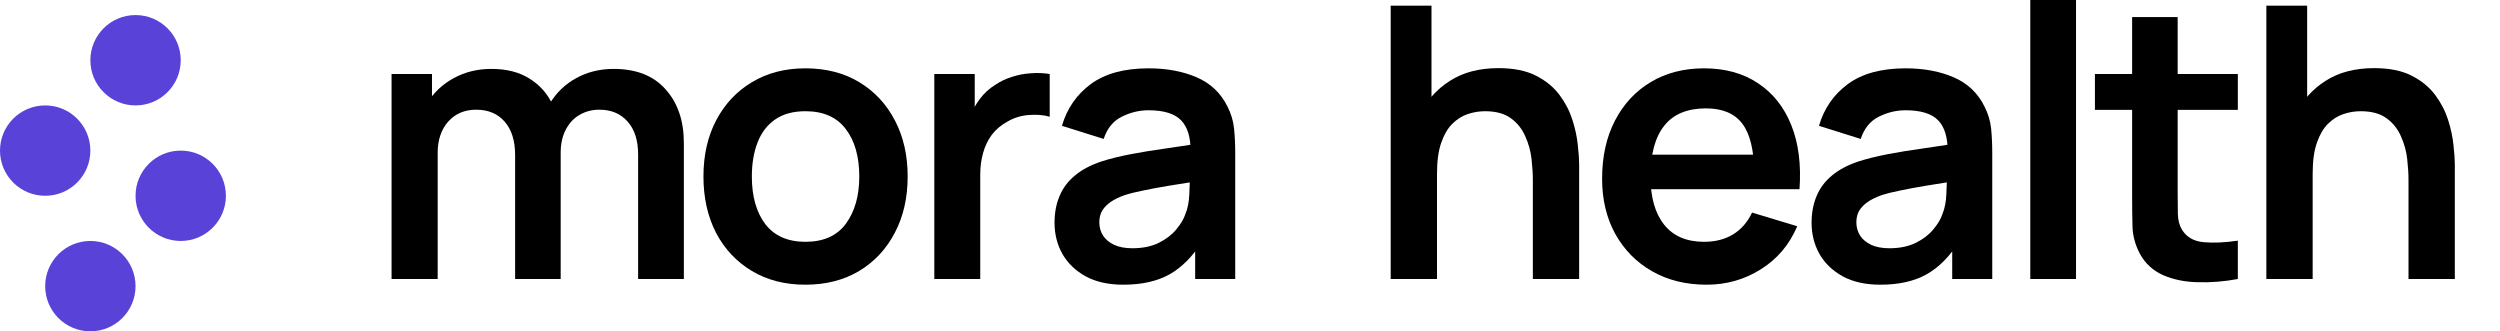 <svg width="166" height="22" viewBox="0 0 166 22" fill="none" xmlns="http://www.w3.org/2000/svg">
<circle cx="9" cy="4" r="3" fill="#5942D8"/>
<circle cx="12" cy="13" r="3" transform="rotate(90 12 13)" fill="#5942D8"/>
<circle cx="6" cy="19" r="3" fill="#5942D8"/>
<circle cx="3" cy="10" r="3" transform="rotate(90 3 10)" fill="#5942D8"/>
<path d="M159.925 18.526V11.972C159.925 11.544 159.896 11.069 159.837 10.548C159.778 10.027 159.639 9.528 159.421 9.049C159.211 8.561 158.892 8.162 158.463 7.851C158.043 7.541 157.472 7.385 156.749 7.385C156.363 7.385 155.981 7.448 155.602 7.574C155.224 7.7 154.88 7.919 154.569 8.229C154.267 8.532 154.023 8.952 153.838 9.49C153.653 10.019 153.561 10.7 153.561 11.531L151.759 10.763C151.759 9.603 151.981 8.553 152.427 7.612C152.88 6.671 153.544 5.923 154.418 5.369C155.292 4.806 156.367 4.524 157.644 4.524C158.652 4.524 159.484 4.692 160.139 5.028C160.795 5.364 161.316 5.793 161.702 6.314C162.089 6.835 162.374 7.389 162.559 7.977C162.744 8.566 162.862 9.124 162.912 9.654C162.971 10.175 163 10.599 163 10.926V18.526H159.925ZM150.486 18.526V0.378H153.195V9.931H153.561V18.526H150.486Z" fill="black"/>
<path d="M148.592 18.526C147.693 18.694 146.811 18.765 145.946 18.74C145.089 18.723 144.32 18.568 143.639 18.274C142.959 17.971 142.442 17.497 142.089 16.85C141.778 16.262 141.615 15.661 141.598 15.047C141.581 14.434 141.573 13.741 141.573 12.968V1.134H144.597V12.792C144.597 13.338 144.601 13.817 144.61 14.228C144.627 14.64 144.715 14.976 144.875 15.236C145.177 15.741 145.66 16.022 146.324 16.081C146.988 16.14 147.744 16.106 148.592 15.98V18.526ZM139.103 7.297V4.915H148.592V7.297H139.103Z" fill="black"/>
<path d="M134.811 18.526V0H137.848V18.526H134.811Z" fill="black"/>
<path d="M124.851 18.904C123.868 18.904 123.036 18.719 122.355 18.349C121.675 17.971 121.158 17.471 120.805 16.85C120.461 16.228 120.289 15.543 120.289 14.795C120.289 14.14 120.398 13.552 120.616 13.031C120.835 12.502 121.171 12.048 121.624 11.67C122.078 11.284 122.666 10.968 123.389 10.725C123.935 10.548 124.573 10.389 125.304 10.246C126.044 10.103 126.842 9.973 127.699 9.855C128.564 9.729 129.467 9.595 130.408 9.452L129.325 10.069C129.333 9.128 129.123 8.435 128.694 7.99C128.266 7.545 127.543 7.322 126.527 7.322C125.914 7.322 125.321 7.465 124.75 7.751C124.179 8.036 123.779 8.528 123.553 9.225L120.78 8.355C121.116 7.204 121.755 6.28 122.696 5.583C123.645 4.886 124.922 4.537 126.527 4.537C127.737 4.537 128.799 4.734 129.715 5.129C130.639 5.524 131.324 6.171 131.769 7.07C132.013 7.549 132.16 8.04 132.211 8.545C132.261 9.04 132.286 9.582 132.286 10.17V18.526H129.627V15.577L130.068 16.056C129.455 17.039 128.736 17.761 127.913 18.223C127.098 18.677 126.077 18.904 124.851 18.904ZM125.456 16.484C126.145 16.484 126.733 16.362 127.22 16.119C127.707 15.875 128.094 15.577 128.379 15.224C128.673 14.871 128.871 14.539 128.972 14.228C129.131 13.842 129.22 13.401 129.236 12.905C129.262 12.401 129.274 11.993 129.274 11.683L130.207 11.96C129.291 12.103 128.505 12.229 127.85 12.338C127.195 12.447 126.632 12.552 126.161 12.653C125.691 12.745 125.275 12.85 124.914 12.968C124.561 13.094 124.263 13.241 124.019 13.409C123.775 13.577 123.586 13.77 123.452 13.989C123.326 14.207 123.263 14.463 123.263 14.758C123.263 15.094 123.347 15.392 123.515 15.652C123.683 15.904 123.927 16.106 124.246 16.257C124.573 16.409 124.977 16.484 125.456 16.484Z" fill="black"/>
<path d="M113.324 18.904C111.946 18.904 110.737 18.606 109.695 18.009C108.653 17.413 107.838 16.585 107.25 15.526C106.67 14.468 106.38 13.249 106.38 11.872C106.38 10.384 106.666 9.095 107.237 8.003C107.809 6.902 108.603 6.049 109.619 5.444C110.636 4.839 111.812 4.537 113.148 4.537C114.559 4.537 115.757 4.869 116.74 5.533C117.731 6.188 118.466 7.116 118.945 8.318C119.424 9.519 119.605 10.935 119.487 12.565H116.475V11.456C116.467 9.977 116.206 8.897 115.694 8.217C115.181 7.536 114.375 7.196 113.274 7.196C112.031 7.196 111.106 7.583 110.501 8.355C109.896 9.12 109.594 10.242 109.594 11.72C109.594 13.098 109.896 14.165 110.501 14.921C111.106 15.678 111.989 16.056 113.148 16.056C113.896 16.056 114.538 15.892 115.076 15.564C115.622 15.228 116.042 14.745 116.336 14.115L119.336 15.022C118.815 16.249 118.008 17.203 116.916 17.883C115.832 18.564 114.635 18.904 113.324 18.904ZM108.636 12.565V10.271H118V12.565H108.636Z" fill="black"/>
<path d="M101.781 18.526V11.972C101.781 11.544 101.752 11.069 101.693 10.548C101.634 10.027 101.495 9.528 101.277 9.049C101.067 8.561 100.748 8.162 100.319 7.851C99.899 7.541 99.328 7.385 98.605 7.385C98.219 7.385 97.837 7.448 97.458 7.574C97.08 7.7 96.736 7.919 96.425 8.229C96.123 8.532 95.879 8.952 95.694 9.49C95.509 10.019 95.417 10.7 95.417 11.531L93.615 10.763C93.615 9.603 93.837 8.553 94.283 7.612C94.736 6.671 95.4 5.923 96.274 5.369C97.148 4.806 98.223 4.524 99.5 4.524C100.508 4.524 101.34 4.692 101.995 5.028C102.651 5.364 103.172 5.793 103.558 6.314C103.945 6.835 104.23 7.389 104.415 7.977C104.6 8.566 104.718 9.124 104.768 9.654C104.827 10.175 104.856 10.599 104.856 10.926V18.526H101.781ZM92.342 18.526V0.378H95.051V9.931H95.417V18.526H92.342Z" fill="black"/>
<path d="M74.583 18.904C73.6 18.904 72.768 18.719 72.088 18.349C71.407 17.971 70.891 17.471 70.538 16.85C70.193 16.228 70.021 15.543 70.021 14.795C70.021 14.14 70.13 13.552 70.349 13.031C70.567 12.502 70.903 12.048 71.357 11.67C71.811 11.284 72.399 10.968 73.121 10.725C73.667 10.548 74.306 10.389 75.037 10.246C75.776 10.103 76.574 9.973 77.431 9.855C78.297 9.729 79.2 9.595 80.141 9.452L79.057 10.069C79.065 9.128 78.855 8.435 78.427 7.99C77.998 7.545 77.276 7.322 76.259 7.322C75.646 7.322 75.054 7.465 74.482 7.751C73.911 8.036 73.512 8.528 73.285 9.225L70.513 8.355C70.849 7.204 71.487 6.28 72.428 5.583C73.377 4.886 74.654 4.537 76.259 4.537C77.469 4.537 78.532 4.734 79.448 5.129C80.372 5.524 81.057 6.171 81.502 7.07C81.746 7.549 81.893 8.04 81.943 8.545C81.993 9.04 82.019 9.582 82.019 10.17V18.526H79.359V15.577L79.801 16.056C79.187 17.039 78.469 17.761 77.645 18.223C76.831 18.677 75.81 18.904 74.583 18.904ZM75.188 16.484C75.877 16.484 76.465 16.362 76.952 16.119C77.44 15.875 77.826 15.577 78.112 15.224C78.406 14.871 78.603 14.539 78.704 14.228C78.864 13.842 78.952 13.401 78.969 12.905C78.994 12.401 79.007 11.993 79.007 11.683L79.939 11.96C79.023 12.103 78.238 12.229 77.582 12.338C76.927 12.447 76.364 12.552 75.894 12.653C75.423 12.745 75.007 12.85 74.646 12.968C74.293 13.094 73.995 13.241 73.751 13.409C73.508 13.577 73.319 13.77 73.184 13.989C73.058 14.207 72.995 14.463 72.995 14.758C72.995 15.094 73.079 15.392 73.247 15.652C73.415 15.904 73.659 16.106 73.978 16.257C74.306 16.409 74.709 16.484 75.188 16.484Z" fill="black"/>
<path d="M62.038 18.526V4.915H64.722V8.229L64.395 7.801C64.563 7.347 64.785 6.936 65.063 6.566C65.348 6.188 65.689 5.877 66.084 5.633C66.42 5.406 66.789 5.23 67.192 5.104C67.604 4.97 68.024 4.89 68.453 4.865C68.881 4.831 69.297 4.848 69.7 4.915V7.751C69.297 7.633 68.831 7.595 68.302 7.637C67.781 7.679 67.31 7.826 66.89 8.078C66.47 8.305 66.126 8.595 65.857 8.948C65.596 9.301 65.403 9.704 65.277 10.158C65.151 10.603 65.088 11.086 65.088 11.607V18.526H62.038Z" fill="black"/>
<path d="M53.477 18.904C52.115 18.904 50.927 18.597 49.91 17.984C48.893 17.37 48.104 16.526 47.541 15.451C46.986 14.367 46.709 13.123 46.709 11.72C46.709 10.292 46.995 9.04 47.566 7.965C48.137 6.889 48.931 6.049 49.948 5.444C50.964 4.839 52.141 4.537 53.477 4.537C54.846 4.537 56.039 4.844 57.056 5.457C58.072 6.07 58.862 6.919 59.425 8.003C59.988 9.078 60.269 10.317 60.269 11.72C60.269 13.132 59.984 14.38 59.412 15.463C58.849 16.539 58.06 17.383 57.043 17.996C56.026 18.601 54.838 18.904 53.477 18.904ZM53.477 16.056C54.686 16.056 55.585 15.652 56.173 14.846C56.762 14.039 57.056 12.997 57.056 11.72C57.056 10.401 56.757 9.351 56.161 8.57C55.564 7.78 54.67 7.385 53.477 7.385C52.662 7.385 51.989 7.57 51.46 7.94C50.939 8.301 50.553 8.809 50.301 9.465C50.049 10.111 49.923 10.863 49.923 11.72C49.923 13.039 50.221 14.094 50.817 14.884C51.422 15.665 52.309 16.056 53.477 16.056Z" fill="black"/>
<path d="M42.371 18.526V10.258C42.371 9.326 42.14 8.599 41.678 8.078C41.215 7.549 40.59 7.284 39.8 7.284C39.312 7.284 38.876 7.398 38.489 7.625C38.103 7.843 37.796 8.171 37.569 8.608C37.342 9.036 37.229 9.549 37.229 10.145L35.88 9.351C35.872 8.41 36.082 7.583 36.511 6.868C36.947 6.146 37.535 5.583 38.275 5.18C39.014 4.776 39.838 4.575 40.745 4.575C42.249 4.575 43.4 5.028 44.198 5.936C45.005 6.835 45.408 8.019 45.408 9.49V18.526H42.371ZM26 18.526V4.915H28.684V9.137H29.062V18.526H26ZM34.204 18.526V10.296C34.204 9.347 33.973 8.608 33.511 8.078C33.049 7.549 32.419 7.284 31.621 7.284C30.848 7.284 30.226 7.549 29.756 8.078C29.294 8.608 29.062 9.296 29.062 10.145L27.701 9.238C27.701 8.355 27.92 7.562 28.357 6.856C28.794 6.15 29.382 5.596 30.121 5.192C30.869 4.781 31.705 4.575 32.629 4.575C33.645 4.575 34.494 4.793 35.175 5.23C35.864 5.659 36.376 6.247 36.712 6.994C37.057 7.734 37.229 8.57 37.229 9.502V18.526H34.204Z" fill="black"/>
</svg>
